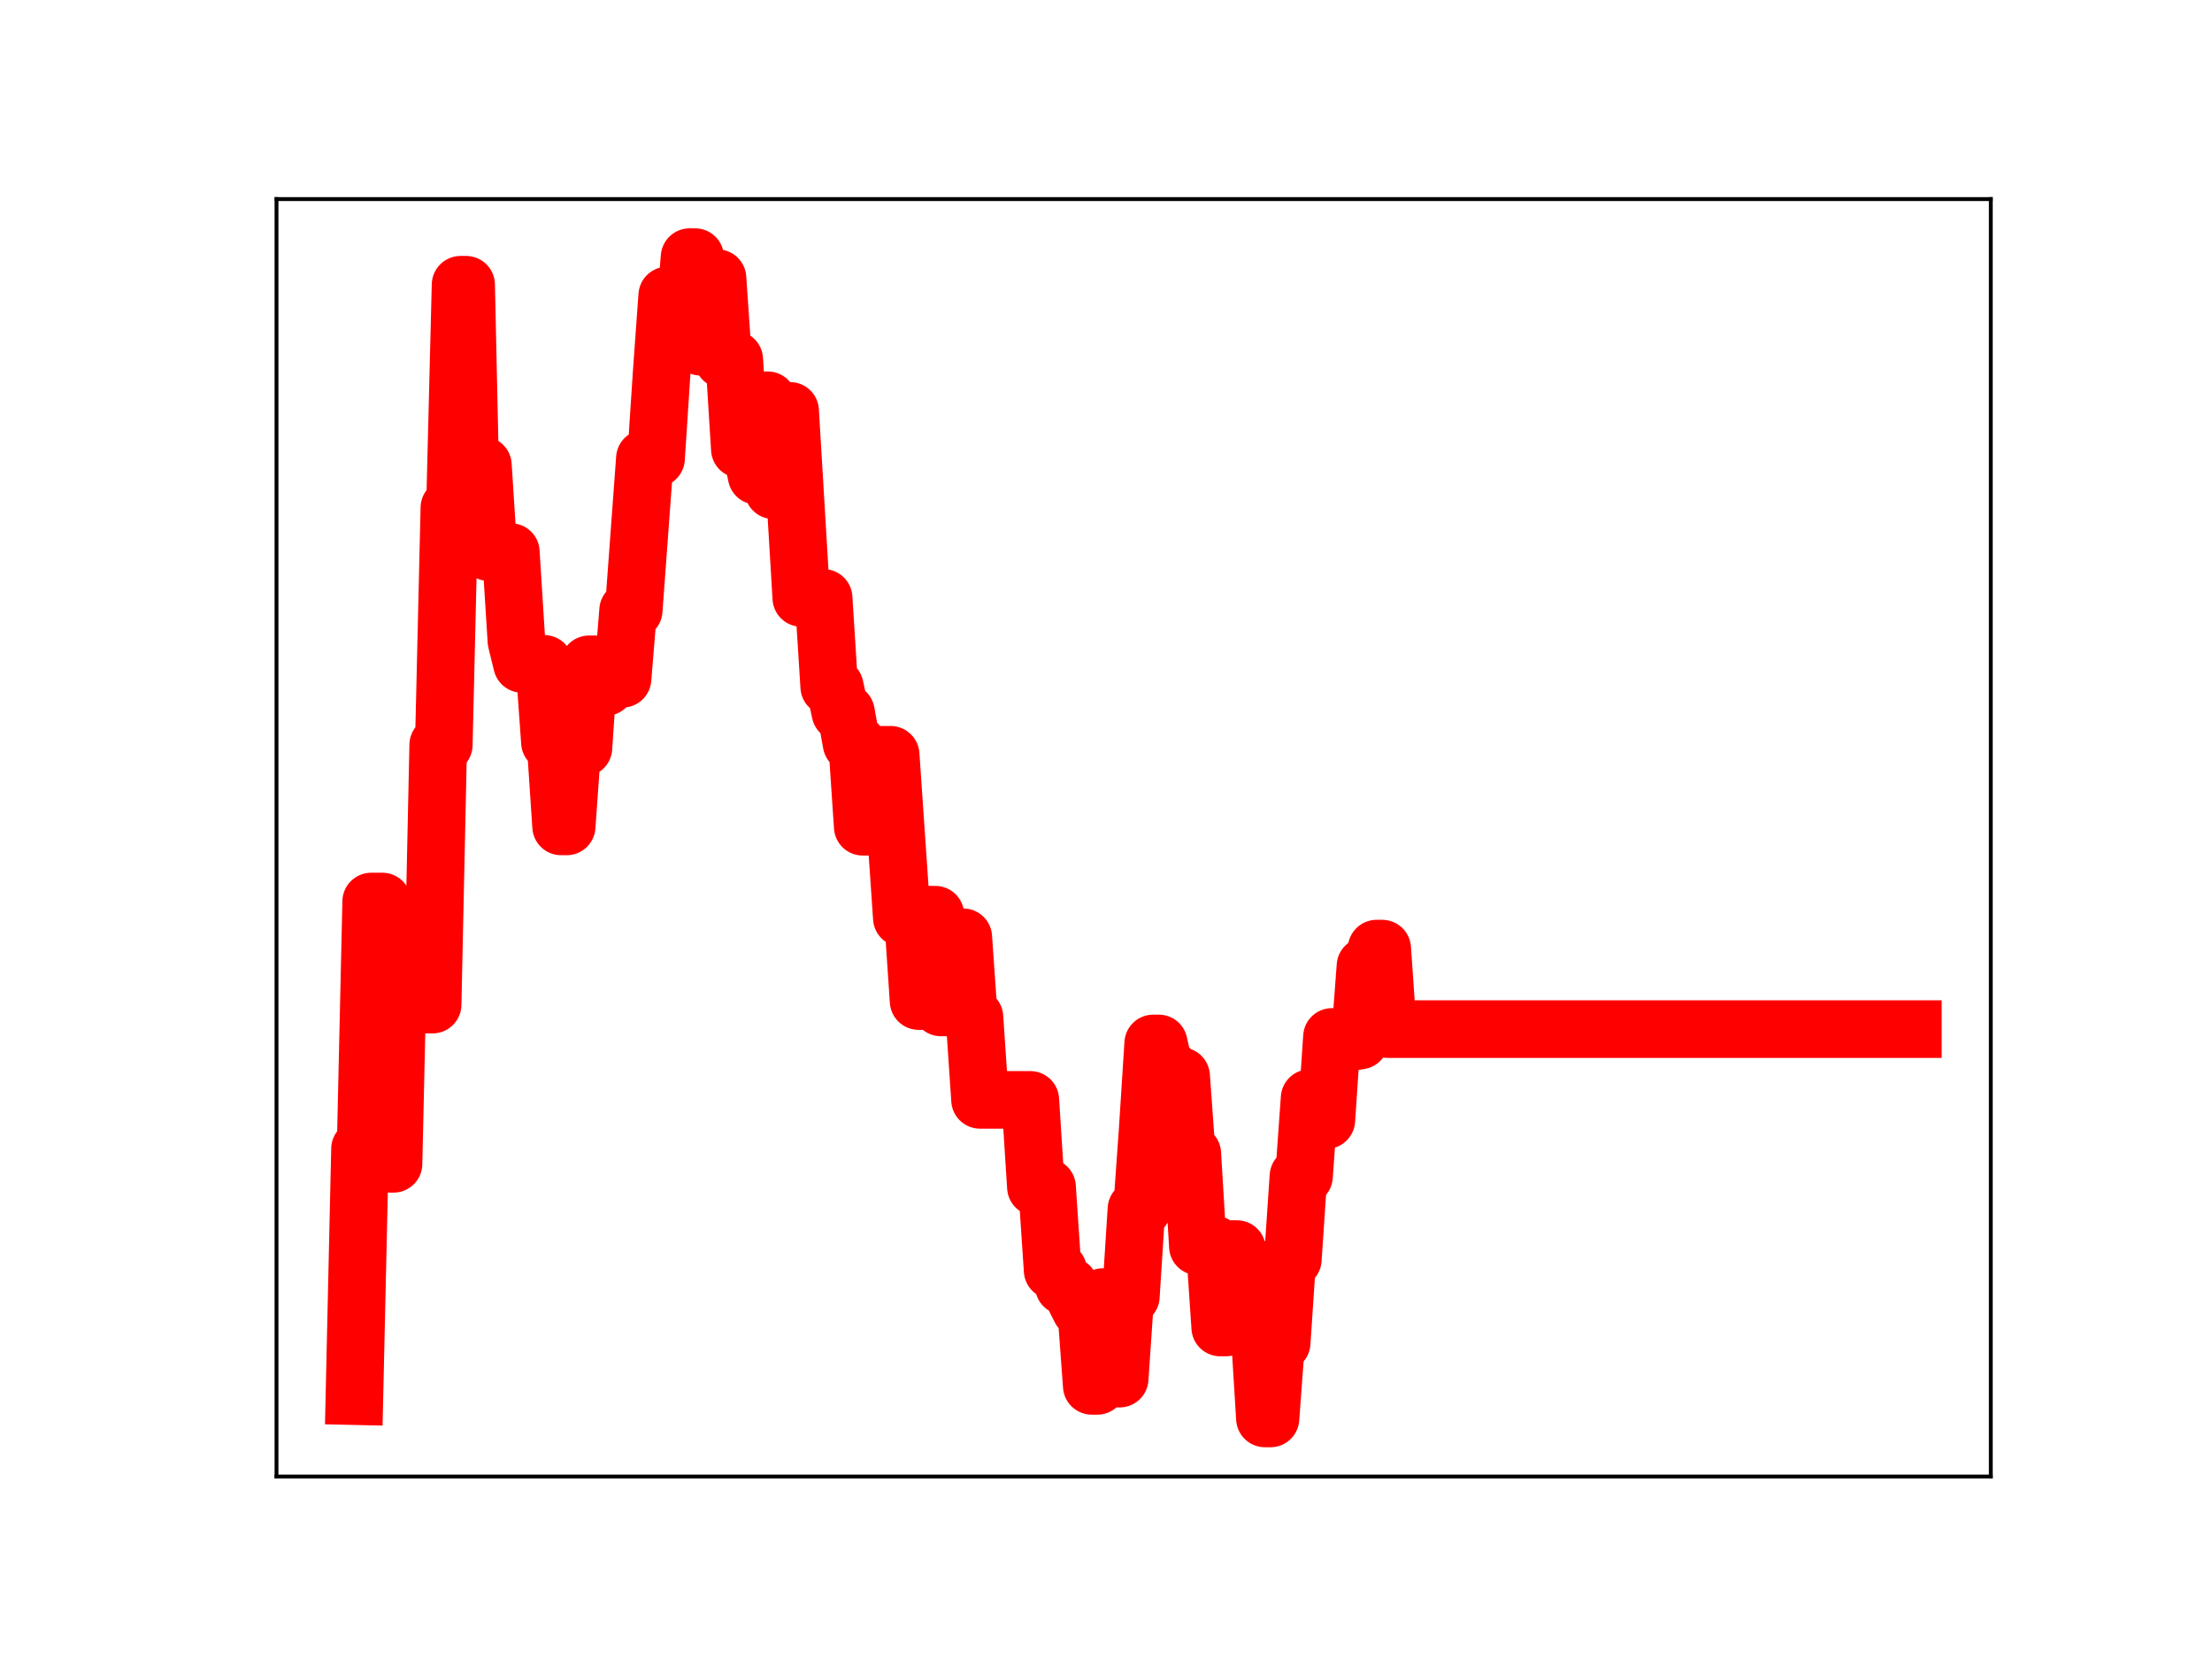 <?xml version="1.0" encoding="utf-8" standalone="no"?>
<!DOCTYPE svg PUBLIC "-//W3C//DTD SVG 1.1//EN"
  "http://www.w3.org/Graphics/SVG/1.1/DTD/svg11.dtd">
<!-- Created with matplotlib (https://matplotlib.org/) -->
<svg height="345.6pt" version="1.1" viewBox="0 0 460.8 345.6" width="460.8pt" xmlns="http://www.w3.org/2000/svg" xmlns:xlink="http://www.w3.org/1999/xlink">
 <defs>
  <style type="text/css">
*{stroke-linecap:butt;stroke-linejoin:round;}
  </style>
 </defs>
 <g id="figure_1">
  <g id="patch_1">
   <path d="M 0 345.6 
L 460.8 345.6 
L 460.8 0 
L 0 0 
z
" style="fill:#ffffff;"/>
  </g>
  <g id="axes_1">
   <g id="patch_2">
    <path d="M 57.6 307.584 
L 414.72 307.584 
L 414.72 41.472 
L 57.6 41.472 
z
" style="fill:#ffffff;"/>
   </g>
   <g id="line2d_1">
    <path clip-path="url(#pe9a18f1bf4)" d="M 73.833 290.843 
L 74.996 239.324 
L 76.16 239.324 
L 77.324 187.805 
L 79.651 187.805 
L 80.815 242.444 
L 81.978 242.444 
L 83.142 190.904 
L 84.305 190.904 
L 85.469 203.324 
L 87.796 203.324 
L 88.96 209.275 
L 90.124 209.275 
L 91.287 155.174 
L 92.451 155.174 
L 93.615 105.763 
L 94.778 105.763 
L 95.942 59.321 
L 97.105 59.321 
L 98.269 112.853 
L 99.433 112.853 
L 100.596 96.926 
L 101.76 115.005 
L 106.415 115.005 
L 107.578 133.528 
L 108.742 138.302 
L 113.396 138.302 
L 114.56 154.627 
L 115.724 154.627 
L 116.887 172.157 
L 118.051 172.157 
L 119.215 155.791 
L 121.542 155.791 
L 122.705 138.39 
L 123.869 138.39 
L 125.033 143.122 
L 126.196 143.122 
L 127.36 141.404 
L 129.687 141.404 
L 130.851 127.143 
L 132.015 127.143 
L 134.342 95.496 
L 136.669 95.496 
L 137.833 77.662 
L 138.996 61.562 
L 140.16 61.562 
L 141.324 67.394 
L 142.487 67.394 
L 143.651 53.568 
L 144.815 53.568 
L 145.978 72.235 
L 147.142 72.235 
L 148.305 57.952 
L 149.469 57.952 
L 150.633 74.902 
L 152.96 74.902 
L 154.124 93.562 
L 156.451 93.562 
L 157.615 99.111 
L 158.778 83.386 
L 159.942 83.386 
L 161.105 102.127 
L 162.269 102.127 
L 163.433 85.597 
L 164.596 85.597 
L 166.924 124.559 
L 171.578 124.559 
L 172.742 143.05 
L 173.905 143.05 
L 175.069 148.397 
L 176.233 148.397 
L 177.396 154.883 
L 178.56 154.883 
L 179.724 172.227 
L 180.887 172.227 
L 182.051 157.237 
L 185.542 157.237 
L 187.869 191.228 
L 190.196 191.228 
L 191.36 208.537 
L 192.524 208.537 
L 193.687 190.549 
L 194.851 190.549 
L 196.015 209.869 
L 198.342 209.869 
L 199.505 195.249 
L 200.669 195.249 
L 201.833 211.897 
L 202.996 211.897 
L 204.16 229.128 
L 214.633 229.128 
L 215.796 247.294 
L 218.124 247.294 
L 219.287 264.655 
L 220.451 264.655 
L 221.615 267.886 
L 222.778 267.886 
L 223.942 270.507 
L 225.105 272.794 
L 226.269 272.794 
L 227.433 288.698 
L 228.596 288.698 
L 229.76 270.198 
L 230.924 270.198 
L 232.087 287.191 
L 233.251 287.191 
L 234.415 270.062 
L 235.578 270.062 
L 236.742 251.873 
L 237.905 251.873 
L 239.069 235.565 
L 240.233 217.368 
L 241.396 217.368 
L 242.56 222.671 
L 243.724 222.671 
L 244.887 224.193 
L 246.051 224.193 
L 247.215 240.318 
L 248.378 240.318 
L 249.542 259.65 
L 250.705 259.65 
L 251.869 259.262 
L 253.033 259.262 
L 254.196 276.541 
L 255.36 276.541 
L 256.524 260.207 
L 257.687 260.207 
L 258.851 276.609 
L 262.342 276.609 
L 263.505 295.488 
L 264.669 295.488 
L 265.833 279.723 
L 266.996 279.723 
L 268.16 262.344 
L 269.324 262.344 
L 270.487 245.044 
L 271.651 245.044 
L 272.815 228.767 
L 273.978 233.332 
L 276.305 233.332 
L 277.469 216.012 
L 278.633 216.012 
L 279.796 216.959 
L 282.124 216.959 
L 283.287 216.766 
L 284.451 201.256 
L 285.615 201.256 
L 286.778 197.612 
L 287.942 197.612 
L 289.105 214.386 
L 398.487 214.386 
L 398.487 214.386 
" style="fill:none;stroke:#ff0000;stroke-linecap:square;stroke-width:12;"/>
    <defs>
     <path d="M 0 3 
C 0.796 3 1.559 2.684 2.121 2.121 
C 2.684 1.559 3 0.796 3 0 
C 3 -0.796 2.684 -1.559 2.121 -2.121 
C 1.559 -2.684 0.796 -3 0 -3 
C -0.796 -3 -1.559 -2.684 -2.121 -2.121 
C -2.684 -1.559 -3 -0.796 -3 0 
C -3 0.796 -2.684 1.559 -2.121 2.121 
C -1.559 2.684 -0.796 3 0 3 
z
" id="mf7c0fadcdc" style="stroke:#ff0000;"/>
    </defs>
    <g clip-path="url(#pe9a18f1bf4)">
     <use style="fill:#ff0000;stroke:#ff0000;" x="73.833" xlink:href="#mf7c0fadcdc" y="290.843"/>
     <use style="fill:#ff0000;stroke:#ff0000;" x="74.996" xlink:href="#mf7c0fadcdc" y="239.324"/>
     <use style="fill:#ff0000;stroke:#ff0000;" x="76.16" xlink:href="#mf7c0fadcdc" y="239.324"/>
     <use style="fill:#ff0000;stroke:#ff0000;" x="77.324" xlink:href="#mf7c0fadcdc" y="187.805"/>
     <use style="fill:#ff0000;stroke:#ff0000;" x="78.487" xlink:href="#mf7c0fadcdc" y="187.805"/>
     <use style="fill:#ff0000;stroke:#ff0000;" x="79.651" xlink:href="#mf7c0fadcdc" y="187.805"/>
     <use style="fill:#ff0000;stroke:#ff0000;" x="80.815" xlink:href="#mf7c0fadcdc" y="242.444"/>
     <use style="fill:#ff0000;stroke:#ff0000;" x="81.978" xlink:href="#mf7c0fadcdc" y="242.444"/>
     <use style="fill:#ff0000;stroke:#ff0000;" x="83.142" xlink:href="#mf7c0fadcdc" y="190.904"/>
     <use style="fill:#ff0000;stroke:#ff0000;" x="84.305" xlink:href="#mf7c0fadcdc" y="190.904"/>
     <use style="fill:#ff0000;stroke:#ff0000;" x="85.469" xlink:href="#mf7c0fadcdc" y="203.324"/>
     <use style="fill:#ff0000;stroke:#ff0000;" x="86.633" xlink:href="#mf7c0fadcdc" y="203.324"/>
     <use style="fill:#ff0000;stroke:#ff0000;" x="87.796" xlink:href="#mf7c0fadcdc" y="203.324"/>
     <use style="fill:#ff0000;stroke:#ff0000;" x="88.96" xlink:href="#mf7c0fadcdc" y="209.275"/>
     <use style="fill:#ff0000;stroke:#ff0000;" x="90.124" xlink:href="#mf7c0fadcdc" y="209.275"/>
     <use style="fill:#ff0000;stroke:#ff0000;" x="91.287" xlink:href="#mf7c0fadcdc" y="155.174"/>
     <use style="fill:#ff0000;stroke:#ff0000;" x="92.451" xlink:href="#mf7c0fadcdc" y="155.174"/>
     <use style="fill:#ff0000;stroke:#ff0000;" x="93.615" xlink:href="#mf7c0fadcdc" y="105.763"/>
     <use style="fill:#ff0000;stroke:#ff0000;" x="94.778" xlink:href="#mf7c0fadcdc" y="105.763"/>
     <use style="fill:#ff0000;stroke:#ff0000;" x="95.942" xlink:href="#mf7c0fadcdc" y="59.321"/>
     <use style="fill:#ff0000;stroke:#ff0000;" x="97.105" xlink:href="#mf7c0fadcdc" y="59.321"/>
     <use style="fill:#ff0000;stroke:#ff0000;" x="98.269" xlink:href="#mf7c0fadcdc" y="112.853"/>
     <use style="fill:#ff0000;stroke:#ff0000;" x="99.433" xlink:href="#mf7c0fadcdc" y="112.853"/>
     <use style="fill:#ff0000;stroke:#ff0000;" x="100.596" xlink:href="#mf7c0fadcdc" y="96.926"/>
     <use style="fill:#ff0000;stroke:#ff0000;" x="101.76" xlink:href="#mf7c0fadcdc" y="115.005"/>
     <use style="fill:#ff0000;stroke:#ff0000;" x="102.924" xlink:href="#mf7c0fadcdc" y="115.005"/>
     <use style="fill:#ff0000;stroke:#ff0000;" x="104.087" xlink:href="#mf7c0fadcdc" y="115.005"/>
     <use style="fill:#ff0000;stroke:#ff0000;" x="105.251" xlink:href="#mf7c0fadcdc" y="115.005"/>
     <use style="fill:#ff0000;stroke:#ff0000;" x="106.415" xlink:href="#mf7c0fadcdc" y="115.005"/>
     <use style="fill:#ff0000;stroke:#ff0000;" x="107.578" xlink:href="#mf7c0fadcdc" y="133.528"/>
     <use style="fill:#ff0000;stroke:#ff0000;" x="108.742" xlink:href="#mf7c0fadcdc" y="138.302"/>
     <use style="fill:#ff0000;stroke:#ff0000;" x="109.905" xlink:href="#mf7c0fadcdc" y="138.302"/>
     <use style="fill:#ff0000;stroke:#ff0000;" x="111.069" xlink:href="#mf7c0fadcdc" y="138.302"/>
     <use style="fill:#ff0000;stroke:#ff0000;" x="112.233" xlink:href="#mf7c0fadcdc" y="138.302"/>
     <use style="fill:#ff0000;stroke:#ff0000;" x="113.396" xlink:href="#mf7c0fadcdc" y="138.302"/>
     <use style="fill:#ff0000;stroke:#ff0000;" x="114.56" xlink:href="#mf7c0fadcdc" y="154.627"/>
     <use style="fill:#ff0000;stroke:#ff0000;" x="115.724" xlink:href="#mf7c0fadcdc" y="154.627"/>
     <use style="fill:#ff0000;stroke:#ff0000;" x="116.887" xlink:href="#mf7c0fadcdc" y="172.157"/>
     <use style="fill:#ff0000;stroke:#ff0000;" x="118.051" xlink:href="#mf7c0fadcdc" y="172.157"/>
     <use style="fill:#ff0000;stroke:#ff0000;" x="119.215" xlink:href="#mf7c0fadcdc" y="155.791"/>
     <use style="fill:#ff0000;stroke:#ff0000;" x="120.378" xlink:href="#mf7c0fadcdc" y="155.791"/>
     <use style="fill:#ff0000;stroke:#ff0000;" x="121.542" xlink:href="#mf7c0fadcdc" y="155.791"/>
     <use style="fill:#ff0000;stroke:#ff0000;" x="122.705" xlink:href="#mf7c0fadcdc" y="138.39"/>
     <use style="fill:#ff0000;stroke:#ff0000;" x="123.869" xlink:href="#mf7c0fadcdc" y="138.39"/>
     <use style="fill:#ff0000;stroke:#ff0000;" x="125.033" xlink:href="#mf7c0fadcdc" y="143.122"/>
     <use style="fill:#ff0000;stroke:#ff0000;" x="126.196" xlink:href="#mf7c0fadcdc" y="143.122"/>
     <use style="fill:#ff0000;stroke:#ff0000;" x="127.36" xlink:href="#mf7c0fadcdc" y="141.404"/>
     <use style="fill:#ff0000;stroke:#ff0000;" x="128.524" xlink:href="#mf7c0fadcdc" y="141.404"/>
     <use style="fill:#ff0000;stroke:#ff0000;" x="129.687" xlink:href="#mf7c0fadcdc" y="141.404"/>
     <use style="fill:#ff0000;stroke:#ff0000;" x="130.851" xlink:href="#mf7c0fadcdc" y="127.143"/>
     <use style="fill:#ff0000;stroke:#ff0000;" x="132.015" xlink:href="#mf7c0fadcdc" y="127.143"/>
     <use style="fill:#ff0000;stroke:#ff0000;" x="133.178" xlink:href="#mf7c0fadcdc" y="111.433"/>
     <use style="fill:#ff0000;stroke:#ff0000;" x="134.342" xlink:href="#mf7c0fadcdc" y="95.496"/>
     <use style="fill:#ff0000;stroke:#ff0000;" x="135.505" xlink:href="#mf7c0fadcdc" y="95.496"/>
     <use style="fill:#ff0000;stroke:#ff0000;" x="136.669" xlink:href="#mf7c0fadcdc" y="95.496"/>
     <use style="fill:#ff0000;stroke:#ff0000;" x="137.833" xlink:href="#mf7c0fadcdc" y="77.662"/>
     <use style="fill:#ff0000;stroke:#ff0000;" x="138.996" xlink:href="#mf7c0fadcdc" y="61.562"/>
     <use style="fill:#ff0000;stroke:#ff0000;" x="140.16" xlink:href="#mf7c0fadcdc" y="61.562"/>
     <use style="fill:#ff0000;stroke:#ff0000;" x="141.324" xlink:href="#mf7c0fadcdc" y="67.394"/>
     <use style="fill:#ff0000;stroke:#ff0000;" x="142.487" xlink:href="#mf7c0fadcdc" y="67.394"/>
     <use style="fill:#ff0000;stroke:#ff0000;" x="143.651" xlink:href="#mf7c0fadcdc" y="53.568"/>
     <use style="fill:#ff0000;stroke:#ff0000;" x="144.815" xlink:href="#mf7c0fadcdc" y="53.568"/>
     <use style="fill:#ff0000;stroke:#ff0000;" x="145.978" xlink:href="#mf7c0fadcdc" y="72.235"/>
     <use style="fill:#ff0000;stroke:#ff0000;" x="147.142" xlink:href="#mf7c0fadcdc" y="72.235"/>
     <use style="fill:#ff0000;stroke:#ff0000;" x="148.305" xlink:href="#mf7c0fadcdc" y="57.952"/>
     <use style="fill:#ff0000;stroke:#ff0000;" x="149.469" xlink:href="#mf7c0fadcdc" y="57.952"/>
     <use style="fill:#ff0000;stroke:#ff0000;" x="150.633" xlink:href="#mf7c0fadcdc" y="74.902"/>
     <use style="fill:#ff0000;stroke:#ff0000;" x="151.796" xlink:href="#mf7c0fadcdc" y="74.902"/>
     <use style="fill:#ff0000;stroke:#ff0000;" x="152.96" xlink:href="#mf7c0fadcdc" y="74.902"/>
     <use style="fill:#ff0000;stroke:#ff0000;" x="154.124" xlink:href="#mf7c0fadcdc" y="93.562"/>
     <use style="fill:#ff0000;stroke:#ff0000;" x="155.287" xlink:href="#mf7c0fadcdc" y="93.562"/>
     <use style="fill:#ff0000;stroke:#ff0000;" x="156.451" xlink:href="#mf7c0fadcdc" y="93.562"/>
     <use style="fill:#ff0000;stroke:#ff0000;" x="157.615" xlink:href="#mf7c0fadcdc" y="99.111"/>
     <use style="fill:#ff0000;stroke:#ff0000;" x="158.778" xlink:href="#mf7c0fadcdc" y="83.386"/>
     <use style="fill:#ff0000;stroke:#ff0000;" x="159.942" xlink:href="#mf7c0fadcdc" y="83.386"/>
     <use style="fill:#ff0000;stroke:#ff0000;" x="161.105" xlink:href="#mf7c0fadcdc" y="102.127"/>
     <use style="fill:#ff0000;stroke:#ff0000;" x="162.269" xlink:href="#mf7c0fadcdc" y="102.127"/>
     <use style="fill:#ff0000;stroke:#ff0000;" x="163.433" xlink:href="#mf7c0fadcdc" y="85.597"/>
     <use style="fill:#ff0000;stroke:#ff0000;" x="164.596" xlink:href="#mf7c0fadcdc" y="85.597"/>
     <use style="fill:#ff0000;stroke:#ff0000;" x="165.76" xlink:href="#mf7c0fadcdc" y="105.234"/>
     <use style="fill:#ff0000;stroke:#ff0000;" x="166.924" xlink:href="#mf7c0fadcdc" y="124.559"/>
     <use style="fill:#ff0000;stroke:#ff0000;" x="168.087" xlink:href="#mf7c0fadcdc" y="124.559"/>
     <use style="fill:#ff0000;stroke:#ff0000;" x="169.251" xlink:href="#mf7c0fadcdc" y="124.559"/>
     <use style="fill:#ff0000;stroke:#ff0000;" x="170.415" xlink:href="#mf7c0fadcdc" y="124.559"/>
     <use style="fill:#ff0000;stroke:#ff0000;" x="171.578" xlink:href="#mf7c0fadcdc" y="124.559"/>
     <use style="fill:#ff0000;stroke:#ff0000;" x="172.742" xlink:href="#mf7c0fadcdc" y="143.05"/>
     <use style="fill:#ff0000;stroke:#ff0000;" x="173.905" xlink:href="#mf7c0fadcdc" y="143.05"/>
     <use style="fill:#ff0000;stroke:#ff0000;" x="175.069" xlink:href="#mf7c0fadcdc" y="148.397"/>
     <use style="fill:#ff0000;stroke:#ff0000;" x="176.233" xlink:href="#mf7c0fadcdc" y="148.397"/>
     <use style="fill:#ff0000;stroke:#ff0000;" x="177.396" xlink:href="#mf7c0fadcdc" y="154.883"/>
     <use style="fill:#ff0000;stroke:#ff0000;" x="178.56" xlink:href="#mf7c0fadcdc" y="154.883"/>
     <use style="fill:#ff0000;stroke:#ff0000;" x="179.724" xlink:href="#mf7c0fadcdc" y="172.227"/>
     <use style="fill:#ff0000;stroke:#ff0000;" x="180.887" xlink:href="#mf7c0fadcdc" y="172.227"/>
     <use style="fill:#ff0000;stroke:#ff0000;" x="182.051" xlink:href="#mf7c0fadcdc" y="157.237"/>
     <use style="fill:#ff0000;stroke:#ff0000;" x="183.215" xlink:href="#mf7c0fadcdc" y="157.237"/>
     <use style="fill:#ff0000;stroke:#ff0000;" x="184.378" xlink:href="#mf7c0fadcdc" y="157.237"/>
     <use style="fill:#ff0000;stroke:#ff0000;" x="185.542" xlink:href="#mf7c0fadcdc" y="157.237"/>
     <use style="fill:#ff0000;stroke:#ff0000;" x="186.705" xlink:href="#mf7c0fadcdc" y="174.239"/>
     <use style="fill:#ff0000;stroke:#ff0000;" x="187.869" xlink:href="#mf7c0fadcdc" y="191.228"/>
     <use style="fill:#ff0000;stroke:#ff0000;" x="189.033" xlink:href="#mf7c0fadcdc" y="191.228"/>
     <use style="fill:#ff0000;stroke:#ff0000;" x="190.196" xlink:href="#mf7c0fadcdc" y="191.228"/>
     <use style="fill:#ff0000;stroke:#ff0000;" x="191.36" xlink:href="#mf7c0fadcdc" y="208.537"/>
     <use style="fill:#ff0000;stroke:#ff0000;" x="192.524" xlink:href="#mf7c0fadcdc" y="208.537"/>
     <use style="fill:#ff0000;stroke:#ff0000;" x="193.687" xlink:href="#mf7c0fadcdc" y="190.549"/>
     <use style="fill:#ff0000;stroke:#ff0000;" x="194.851" xlink:href="#mf7c0fadcdc" y="190.549"/>
     <use style="fill:#ff0000;stroke:#ff0000;" x="196.015" xlink:href="#mf7c0fadcdc" y="209.869"/>
     <use style="fill:#ff0000;stroke:#ff0000;" x="197.178" xlink:href="#mf7c0fadcdc" y="209.869"/>
     <use style="fill:#ff0000;stroke:#ff0000;" x="198.342" xlink:href="#mf7c0fadcdc" y="209.869"/>
     <use style="fill:#ff0000;stroke:#ff0000;" x="199.505" xlink:href="#mf7c0fadcdc" y="195.249"/>
     <use style="fill:#ff0000;stroke:#ff0000;" x="200.669" xlink:href="#mf7c0fadcdc" y="195.249"/>
     <use style="fill:#ff0000;stroke:#ff0000;" x="201.833" xlink:href="#mf7c0fadcdc" y="211.897"/>
     <use style="fill:#ff0000;stroke:#ff0000;" x="202.996" xlink:href="#mf7c0fadcdc" y="211.897"/>
     <use style="fill:#ff0000;stroke:#ff0000;" x="204.16" xlink:href="#mf7c0fadcdc" y="229.128"/>
     <use style="fill:#ff0000;stroke:#ff0000;" x="205.324" xlink:href="#mf7c0fadcdc" y="229.128"/>
     <use style="fill:#ff0000;stroke:#ff0000;" x="206.487" xlink:href="#mf7c0fadcdc" y="229.128"/>
     <use style="fill:#ff0000;stroke:#ff0000;" x="207.651" xlink:href="#mf7c0fadcdc" y="229.128"/>
     <use style="fill:#ff0000;stroke:#ff0000;" x="208.815" xlink:href="#mf7c0fadcdc" y="229.128"/>
     <use style="fill:#ff0000;stroke:#ff0000;" x="209.978" xlink:href="#mf7c0fadcdc" y="229.128"/>
     <use style="fill:#ff0000;stroke:#ff0000;" x="211.142" xlink:href="#mf7c0fadcdc" y="229.128"/>
     <use style="fill:#ff0000;stroke:#ff0000;" x="212.305" xlink:href="#mf7c0fadcdc" y="229.128"/>
     <use style="fill:#ff0000;stroke:#ff0000;" x="213.469" xlink:href="#mf7c0fadcdc" y="229.128"/>
     <use style="fill:#ff0000;stroke:#ff0000;" x="214.633" xlink:href="#mf7c0fadcdc" y="229.128"/>
     <use style="fill:#ff0000;stroke:#ff0000;" x="215.796" xlink:href="#mf7c0fadcdc" y="247.294"/>
     <use style="fill:#ff0000;stroke:#ff0000;" x="216.96" xlink:href="#mf7c0fadcdc" y="247.294"/>
     <use style="fill:#ff0000;stroke:#ff0000;" x="218.124" xlink:href="#mf7c0fadcdc" y="247.294"/>
     <use style="fill:#ff0000;stroke:#ff0000;" x="219.287" xlink:href="#mf7c0fadcdc" y="264.655"/>
     <use style="fill:#ff0000;stroke:#ff0000;" x="220.451" xlink:href="#mf7c0fadcdc" y="264.655"/>
     <use style="fill:#ff0000;stroke:#ff0000;" x="221.615" xlink:href="#mf7c0fadcdc" y="267.886"/>
     <use style="fill:#ff0000;stroke:#ff0000;" x="222.778" xlink:href="#mf7c0fadcdc" y="267.886"/>
     <use style="fill:#ff0000;stroke:#ff0000;" x="223.942" xlink:href="#mf7c0fadcdc" y="270.507"/>
     <use style="fill:#ff0000;stroke:#ff0000;" x="225.105" xlink:href="#mf7c0fadcdc" y="272.794"/>
     <use style="fill:#ff0000;stroke:#ff0000;" x="226.269" xlink:href="#mf7c0fadcdc" y="272.794"/>
     <use style="fill:#ff0000;stroke:#ff0000;" x="227.433" xlink:href="#mf7c0fadcdc" y="288.698"/>
     <use style="fill:#ff0000;stroke:#ff0000;" x="228.596" xlink:href="#mf7c0fadcdc" y="288.698"/>
     <use style="fill:#ff0000;stroke:#ff0000;" x="229.76" xlink:href="#mf7c0fadcdc" y="270.198"/>
     <use style="fill:#ff0000;stroke:#ff0000;" x="230.924" xlink:href="#mf7c0fadcdc" y="270.198"/>
     <use style="fill:#ff0000;stroke:#ff0000;" x="232.087" xlink:href="#mf7c0fadcdc" y="287.191"/>
     <use style="fill:#ff0000;stroke:#ff0000;" x="233.251" xlink:href="#mf7c0fadcdc" y="287.191"/>
     <use style="fill:#ff0000;stroke:#ff0000;" x="234.415" xlink:href="#mf7c0fadcdc" y="270.062"/>
     <use style="fill:#ff0000;stroke:#ff0000;" x="235.578" xlink:href="#mf7c0fadcdc" y="270.062"/>
     <use style="fill:#ff0000;stroke:#ff0000;" x="236.742" xlink:href="#mf7c0fadcdc" y="251.873"/>
     <use style="fill:#ff0000;stroke:#ff0000;" x="237.905" xlink:href="#mf7c0fadcdc" y="251.873"/>
     <use style="fill:#ff0000;stroke:#ff0000;" x="239.069" xlink:href="#mf7c0fadcdc" y="235.565"/>
     <use style="fill:#ff0000;stroke:#ff0000;" x="240.233" xlink:href="#mf7c0fadcdc" y="217.368"/>
     <use style="fill:#ff0000;stroke:#ff0000;" x="241.396" xlink:href="#mf7c0fadcdc" y="217.368"/>
     <use style="fill:#ff0000;stroke:#ff0000;" x="242.56" xlink:href="#mf7c0fadcdc" y="222.671"/>
     <use style="fill:#ff0000;stroke:#ff0000;" x="243.724" xlink:href="#mf7c0fadcdc" y="222.671"/>
     <use style="fill:#ff0000;stroke:#ff0000;" x="244.887" xlink:href="#mf7c0fadcdc" y="224.193"/>
     <use style="fill:#ff0000;stroke:#ff0000;" x="246.051" xlink:href="#mf7c0fadcdc" y="224.193"/>
     <use style="fill:#ff0000;stroke:#ff0000;" x="247.215" xlink:href="#mf7c0fadcdc" y="240.318"/>
     <use style="fill:#ff0000;stroke:#ff0000;" x="248.378" xlink:href="#mf7c0fadcdc" y="240.318"/>
     <use style="fill:#ff0000;stroke:#ff0000;" x="249.542" xlink:href="#mf7c0fadcdc" y="259.65"/>
     <use style="fill:#ff0000;stroke:#ff0000;" x="250.705" xlink:href="#mf7c0fadcdc" y="259.65"/>
     <use style="fill:#ff0000;stroke:#ff0000;" x="251.869" xlink:href="#mf7c0fadcdc" y="259.262"/>
     <use style="fill:#ff0000;stroke:#ff0000;" x="253.033" xlink:href="#mf7c0fadcdc" y="259.262"/>
     <use style="fill:#ff0000;stroke:#ff0000;" x="254.196" xlink:href="#mf7c0fadcdc" y="276.541"/>
     <use style="fill:#ff0000;stroke:#ff0000;" x="255.36" xlink:href="#mf7c0fadcdc" y="276.541"/>
     <use style="fill:#ff0000;stroke:#ff0000;" x="256.524" xlink:href="#mf7c0fadcdc" y="260.207"/>
     <use style="fill:#ff0000;stroke:#ff0000;" x="257.687" xlink:href="#mf7c0fadcdc" y="260.207"/>
     <use style="fill:#ff0000;stroke:#ff0000;" x="258.851" xlink:href="#mf7c0fadcdc" y="276.609"/>
     <use style="fill:#ff0000;stroke:#ff0000;" x="260.015" xlink:href="#mf7c0fadcdc" y="276.609"/>
     <use style="fill:#ff0000;stroke:#ff0000;" x="261.178" xlink:href="#mf7c0fadcdc" y="276.609"/>
     <use style="fill:#ff0000;stroke:#ff0000;" x="262.342" xlink:href="#mf7c0fadcdc" y="276.609"/>
     <use style="fill:#ff0000;stroke:#ff0000;" x="263.505" xlink:href="#mf7c0fadcdc" y="295.488"/>
     <use style="fill:#ff0000;stroke:#ff0000;" x="264.669" xlink:href="#mf7c0fadcdc" y="295.488"/>
     <use style="fill:#ff0000;stroke:#ff0000;" x="265.833" xlink:href="#mf7c0fadcdc" y="279.723"/>
     <use style="fill:#ff0000;stroke:#ff0000;" x="266.996" xlink:href="#mf7c0fadcdc" y="279.723"/>
     <use style="fill:#ff0000;stroke:#ff0000;" x="268.16" xlink:href="#mf7c0fadcdc" y="262.344"/>
     <use style="fill:#ff0000;stroke:#ff0000;" x="269.324" xlink:href="#mf7c0fadcdc" y="262.344"/>
     <use style="fill:#ff0000;stroke:#ff0000;" x="270.487" xlink:href="#mf7c0fadcdc" y="245.044"/>
     <use style="fill:#ff0000;stroke:#ff0000;" x="271.651" xlink:href="#mf7c0fadcdc" y="245.044"/>
     <use style="fill:#ff0000;stroke:#ff0000;" x="272.815" xlink:href="#mf7c0fadcdc" y="228.767"/>
     <use style="fill:#ff0000;stroke:#ff0000;" x="273.978" xlink:href="#mf7c0fadcdc" y="233.332"/>
     <use style="fill:#ff0000;stroke:#ff0000;" x="275.142" xlink:href="#mf7c0fadcdc" y="233.332"/>
     <use style="fill:#ff0000;stroke:#ff0000;" x="276.305" xlink:href="#mf7c0fadcdc" y="233.332"/>
     <use style="fill:#ff0000;stroke:#ff0000;" x="277.469" xlink:href="#mf7c0fadcdc" y="216.012"/>
     <use style="fill:#ff0000;stroke:#ff0000;" x="278.633" xlink:href="#mf7c0fadcdc" y="216.012"/>
     <use style="fill:#ff0000;stroke:#ff0000;" x="279.796" xlink:href="#mf7c0fadcdc" y="216.959"/>
     <use style="fill:#ff0000;stroke:#ff0000;" x="280.96" xlink:href="#mf7c0fadcdc" y="216.959"/>
     <use style="fill:#ff0000;stroke:#ff0000;" x="282.124" xlink:href="#mf7c0fadcdc" y="216.959"/>
     <use style="fill:#ff0000;stroke:#ff0000;" x="283.287" xlink:href="#mf7c0fadcdc" y="216.766"/>
     <use style="fill:#ff0000;stroke:#ff0000;" x="284.451" xlink:href="#mf7c0fadcdc" y="201.256"/>
     <use style="fill:#ff0000;stroke:#ff0000;" x="285.615" xlink:href="#mf7c0fadcdc" y="201.256"/>
     <use style="fill:#ff0000;stroke:#ff0000;" x="286.778" xlink:href="#mf7c0fadcdc" y="197.612"/>
     <use style="fill:#ff0000;stroke:#ff0000;" x="287.942" xlink:href="#mf7c0fadcdc" y="197.612"/>
     <use style="fill:#ff0000;stroke:#ff0000;" x="289.105" xlink:href="#mf7c0fadcdc" y="214.386"/>
     <use style="fill:#ff0000;stroke:#ff0000;" x="290.269" xlink:href="#mf7c0fadcdc" y="214.386"/>
     <use style="fill:#ff0000;stroke:#ff0000;" x="291.433" xlink:href="#mf7c0fadcdc" y="214.386"/>
     <use style="fill:#ff0000;stroke:#ff0000;" x="292.596" xlink:href="#mf7c0fadcdc" y="214.386"/>
     <use style="fill:#ff0000;stroke:#ff0000;" x="293.76" xlink:href="#mf7c0fadcdc" y="214.386"/>
     <use style="fill:#ff0000;stroke:#ff0000;" x="294.924" xlink:href="#mf7c0fadcdc" y="214.386"/>
     <use style="fill:#ff0000;stroke:#ff0000;" x="296.087" xlink:href="#mf7c0fadcdc" y="214.386"/>
     <use style="fill:#ff0000;stroke:#ff0000;" x="297.251" xlink:href="#mf7c0fadcdc" y="214.386"/>
     <use style="fill:#ff0000;stroke:#ff0000;" x="298.415" xlink:href="#mf7c0fadcdc" y="214.386"/>
     <use style="fill:#ff0000;stroke:#ff0000;" x="299.578" xlink:href="#mf7c0fadcdc" y="214.386"/>
     <use style="fill:#ff0000;stroke:#ff0000;" x="300.742" xlink:href="#mf7c0fadcdc" y="214.386"/>
     <use style="fill:#ff0000;stroke:#ff0000;" x="301.905" xlink:href="#mf7c0fadcdc" y="214.386"/>
     <use style="fill:#ff0000;stroke:#ff0000;" x="303.069" xlink:href="#mf7c0fadcdc" y="214.386"/>
     <use style="fill:#ff0000;stroke:#ff0000;" x="304.233" xlink:href="#mf7c0fadcdc" y="214.386"/>
     <use style="fill:#ff0000;stroke:#ff0000;" x="305.396" xlink:href="#mf7c0fadcdc" y="214.386"/>
     <use style="fill:#ff0000;stroke:#ff0000;" x="306.56" xlink:href="#mf7c0fadcdc" y="214.386"/>
     <use style="fill:#ff0000;stroke:#ff0000;" x="307.724" xlink:href="#mf7c0fadcdc" y="214.386"/>
     <use style="fill:#ff0000;stroke:#ff0000;" x="308.887" xlink:href="#mf7c0fadcdc" y="214.386"/>
     <use style="fill:#ff0000;stroke:#ff0000;" x="310.051" xlink:href="#mf7c0fadcdc" y="214.386"/>
     <use style="fill:#ff0000;stroke:#ff0000;" x="311.215" xlink:href="#mf7c0fadcdc" y="214.386"/>
     <use style="fill:#ff0000;stroke:#ff0000;" x="312.378" xlink:href="#mf7c0fadcdc" y="214.386"/>
     <use style="fill:#ff0000;stroke:#ff0000;" x="313.542" xlink:href="#mf7c0fadcdc" y="214.386"/>
     <use style="fill:#ff0000;stroke:#ff0000;" x="314.705" xlink:href="#mf7c0fadcdc" y="214.386"/>
     <use style="fill:#ff0000;stroke:#ff0000;" x="315.869" xlink:href="#mf7c0fadcdc" y="214.386"/>
     <use style="fill:#ff0000;stroke:#ff0000;" x="317.033" xlink:href="#mf7c0fadcdc" y="214.386"/>
     <use style="fill:#ff0000;stroke:#ff0000;" x="318.196" xlink:href="#mf7c0fadcdc" y="214.386"/>
     <use style="fill:#ff0000;stroke:#ff0000;" x="319.36" xlink:href="#mf7c0fadcdc" y="214.386"/>
     <use style="fill:#ff0000;stroke:#ff0000;" x="320.524" xlink:href="#mf7c0fadcdc" y="214.386"/>
     <use style="fill:#ff0000;stroke:#ff0000;" x="321.687" xlink:href="#mf7c0fadcdc" y="214.386"/>
     <use style="fill:#ff0000;stroke:#ff0000;" x="322.851" xlink:href="#mf7c0fadcdc" y="214.386"/>
     <use style="fill:#ff0000;stroke:#ff0000;" x="324.015" xlink:href="#mf7c0fadcdc" y="214.386"/>
     <use style="fill:#ff0000;stroke:#ff0000;" x="325.178" xlink:href="#mf7c0fadcdc" y="214.386"/>
     <use style="fill:#ff0000;stroke:#ff0000;" x="326.342" xlink:href="#mf7c0fadcdc" y="214.386"/>
     <use style="fill:#ff0000;stroke:#ff0000;" x="327.505" xlink:href="#mf7c0fadcdc" y="214.386"/>
     <use style="fill:#ff0000;stroke:#ff0000;" x="328.669" xlink:href="#mf7c0fadcdc" y="214.386"/>
     <use style="fill:#ff0000;stroke:#ff0000;" x="329.833" xlink:href="#mf7c0fadcdc" y="214.386"/>
     <use style="fill:#ff0000;stroke:#ff0000;" x="330.996" xlink:href="#mf7c0fadcdc" y="214.386"/>
     <use style="fill:#ff0000;stroke:#ff0000;" x="332.16" xlink:href="#mf7c0fadcdc" y="214.386"/>
     <use style="fill:#ff0000;stroke:#ff0000;" x="333.324" xlink:href="#mf7c0fadcdc" y="214.386"/>
     <use style="fill:#ff0000;stroke:#ff0000;" x="334.487" xlink:href="#mf7c0fadcdc" y="214.386"/>
     <use style="fill:#ff0000;stroke:#ff0000;" x="335.651" xlink:href="#mf7c0fadcdc" y="214.386"/>
     <use style="fill:#ff0000;stroke:#ff0000;" x="336.815" xlink:href="#mf7c0fadcdc" y="214.386"/>
     <use style="fill:#ff0000;stroke:#ff0000;" x="337.978" xlink:href="#mf7c0fadcdc" y="214.386"/>
     <use style="fill:#ff0000;stroke:#ff0000;" x="339.142" xlink:href="#mf7c0fadcdc" y="214.386"/>
     <use style="fill:#ff0000;stroke:#ff0000;" x="340.305" xlink:href="#mf7c0fadcdc" y="214.386"/>
     <use style="fill:#ff0000;stroke:#ff0000;" x="341.469" xlink:href="#mf7c0fadcdc" y="214.386"/>
     <use style="fill:#ff0000;stroke:#ff0000;" x="342.633" xlink:href="#mf7c0fadcdc" y="214.386"/>
     <use style="fill:#ff0000;stroke:#ff0000;" x="343.796" xlink:href="#mf7c0fadcdc" y="214.386"/>
     <use style="fill:#ff0000;stroke:#ff0000;" x="344.96" xlink:href="#mf7c0fadcdc" y="214.386"/>
     <use style="fill:#ff0000;stroke:#ff0000;" x="346.124" xlink:href="#mf7c0fadcdc" y="214.386"/>
     <use style="fill:#ff0000;stroke:#ff0000;" x="347.287" xlink:href="#mf7c0fadcdc" y="214.386"/>
     <use style="fill:#ff0000;stroke:#ff0000;" x="348.451" xlink:href="#mf7c0fadcdc" y="214.386"/>
     <use style="fill:#ff0000;stroke:#ff0000;" x="349.615" xlink:href="#mf7c0fadcdc" y="214.386"/>
     <use style="fill:#ff0000;stroke:#ff0000;" x="350.778" xlink:href="#mf7c0fadcdc" y="214.386"/>
     <use style="fill:#ff0000;stroke:#ff0000;" x="351.942" xlink:href="#mf7c0fadcdc" y="214.386"/>
     <use style="fill:#ff0000;stroke:#ff0000;" x="353.105" xlink:href="#mf7c0fadcdc" y="214.386"/>
     <use style="fill:#ff0000;stroke:#ff0000;" x="354.269" xlink:href="#mf7c0fadcdc" y="214.386"/>
     <use style="fill:#ff0000;stroke:#ff0000;" x="355.433" xlink:href="#mf7c0fadcdc" y="214.386"/>
     <use style="fill:#ff0000;stroke:#ff0000;" x="356.596" xlink:href="#mf7c0fadcdc" y="214.386"/>
     <use style="fill:#ff0000;stroke:#ff0000;" x="357.76" xlink:href="#mf7c0fadcdc" y="214.386"/>
     <use style="fill:#ff0000;stroke:#ff0000;" x="358.924" xlink:href="#mf7c0fadcdc" y="214.386"/>
     <use style="fill:#ff0000;stroke:#ff0000;" x="360.087" xlink:href="#mf7c0fadcdc" y="214.386"/>
     <use style="fill:#ff0000;stroke:#ff0000;" x="361.251" xlink:href="#mf7c0fadcdc" y="214.386"/>
     <use style="fill:#ff0000;stroke:#ff0000;" x="362.415" xlink:href="#mf7c0fadcdc" y="214.386"/>
     <use style="fill:#ff0000;stroke:#ff0000;" x="363.578" xlink:href="#mf7c0fadcdc" y="214.386"/>
     <use style="fill:#ff0000;stroke:#ff0000;" x="364.742" xlink:href="#mf7c0fadcdc" y="214.386"/>
     <use style="fill:#ff0000;stroke:#ff0000;" x="365.905" xlink:href="#mf7c0fadcdc" y="214.386"/>
     <use style="fill:#ff0000;stroke:#ff0000;" x="367.069" xlink:href="#mf7c0fadcdc" y="214.386"/>
     <use style="fill:#ff0000;stroke:#ff0000;" x="368.233" xlink:href="#mf7c0fadcdc" y="214.386"/>
     <use style="fill:#ff0000;stroke:#ff0000;" x="369.396" xlink:href="#mf7c0fadcdc" y="214.386"/>
     <use style="fill:#ff0000;stroke:#ff0000;" x="370.56" xlink:href="#mf7c0fadcdc" y="214.386"/>
     <use style="fill:#ff0000;stroke:#ff0000;" x="371.724" xlink:href="#mf7c0fadcdc" y="214.386"/>
     <use style="fill:#ff0000;stroke:#ff0000;" x="372.887" xlink:href="#mf7c0fadcdc" y="214.386"/>
     <use style="fill:#ff0000;stroke:#ff0000;" x="374.051" xlink:href="#mf7c0fadcdc" y="214.386"/>
     <use style="fill:#ff0000;stroke:#ff0000;" x="375.215" xlink:href="#mf7c0fadcdc" y="214.386"/>
     <use style="fill:#ff0000;stroke:#ff0000;" x="376.378" xlink:href="#mf7c0fadcdc" y="214.386"/>
     <use style="fill:#ff0000;stroke:#ff0000;" x="377.542" xlink:href="#mf7c0fadcdc" y="214.386"/>
     <use style="fill:#ff0000;stroke:#ff0000;" x="378.705" xlink:href="#mf7c0fadcdc" y="214.386"/>
     <use style="fill:#ff0000;stroke:#ff0000;" x="379.869" xlink:href="#mf7c0fadcdc" y="214.386"/>
     <use style="fill:#ff0000;stroke:#ff0000;" x="381.033" xlink:href="#mf7c0fadcdc" y="214.386"/>
     <use style="fill:#ff0000;stroke:#ff0000;" x="382.196" xlink:href="#mf7c0fadcdc" y="214.386"/>
     <use style="fill:#ff0000;stroke:#ff0000;" x="383.36" xlink:href="#mf7c0fadcdc" y="214.386"/>
     <use style="fill:#ff0000;stroke:#ff0000;" x="384.524" xlink:href="#mf7c0fadcdc" y="214.386"/>
     <use style="fill:#ff0000;stroke:#ff0000;" x="385.687" xlink:href="#mf7c0fadcdc" y="214.386"/>
     <use style="fill:#ff0000;stroke:#ff0000;" x="386.851" xlink:href="#mf7c0fadcdc" y="214.386"/>
     <use style="fill:#ff0000;stroke:#ff0000;" x="388.015" xlink:href="#mf7c0fadcdc" y="214.386"/>
     <use style="fill:#ff0000;stroke:#ff0000;" x="389.178" xlink:href="#mf7c0fadcdc" y="214.386"/>
     <use style="fill:#ff0000;stroke:#ff0000;" x="390.342" xlink:href="#mf7c0fadcdc" y="214.386"/>
     <use style="fill:#ff0000;stroke:#ff0000;" x="391.505" xlink:href="#mf7c0fadcdc" y="214.386"/>
     <use style="fill:#ff0000;stroke:#ff0000;" x="392.669" xlink:href="#mf7c0fadcdc" y="214.386"/>
     <use style="fill:#ff0000;stroke:#ff0000;" x="393.833" xlink:href="#mf7c0fadcdc" y="214.386"/>
     <use style="fill:#ff0000;stroke:#ff0000;" x="394.996" xlink:href="#mf7c0fadcdc" y="214.386"/>
     <use style="fill:#ff0000;stroke:#ff0000;" x="396.16" xlink:href="#mf7c0fadcdc" y="214.386"/>
     <use style="fill:#ff0000;stroke:#ff0000;" x="397.324" xlink:href="#mf7c0fadcdc" y="214.386"/>
     <use style="fill:#ff0000;stroke:#ff0000;" x="398.487" xlink:href="#mf7c0fadcdc" y="214.386"/>
    </g>
   </g>
   <g id="patch_3">
    <path d="M 57.6 307.584 
L 57.6 41.472 
" style="fill:none;stroke:#000000;stroke-linecap:square;stroke-linejoin:miter;stroke-width:0.8;"/>
   </g>
   <g id="patch_4">
    <path d="M 414.72 307.584 
L 414.72 41.472 
" style="fill:none;stroke:#000000;stroke-linecap:square;stroke-linejoin:miter;stroke-width:0.8;"/>
   </g>
   <g id="patch_5">
    <path d="M 57.6 307.584 
L 414.72 307.584 
" style="fill:none;stroke:#000000;stroke-linecap:square;stroke-linejoin:miter;stroke-width:0.8;"/>
   </g>
   <g id="patch_6">
    <path d="M 57.6 41.472 
L 414.72 41.472 
" style="fill:none;stroke:#000000;stroke-linecap:square;stroke-linejoin:miter;stroke-width:0.8;"/>
   </g>
  </g>
 </g>
 <defs>
  <clipPath id="pe9a18f1bf4">
   <rect height="266.112" width="357.12" x="57.6" y="41.472"/>
  </clipPath>
 </defs>
</svg>
